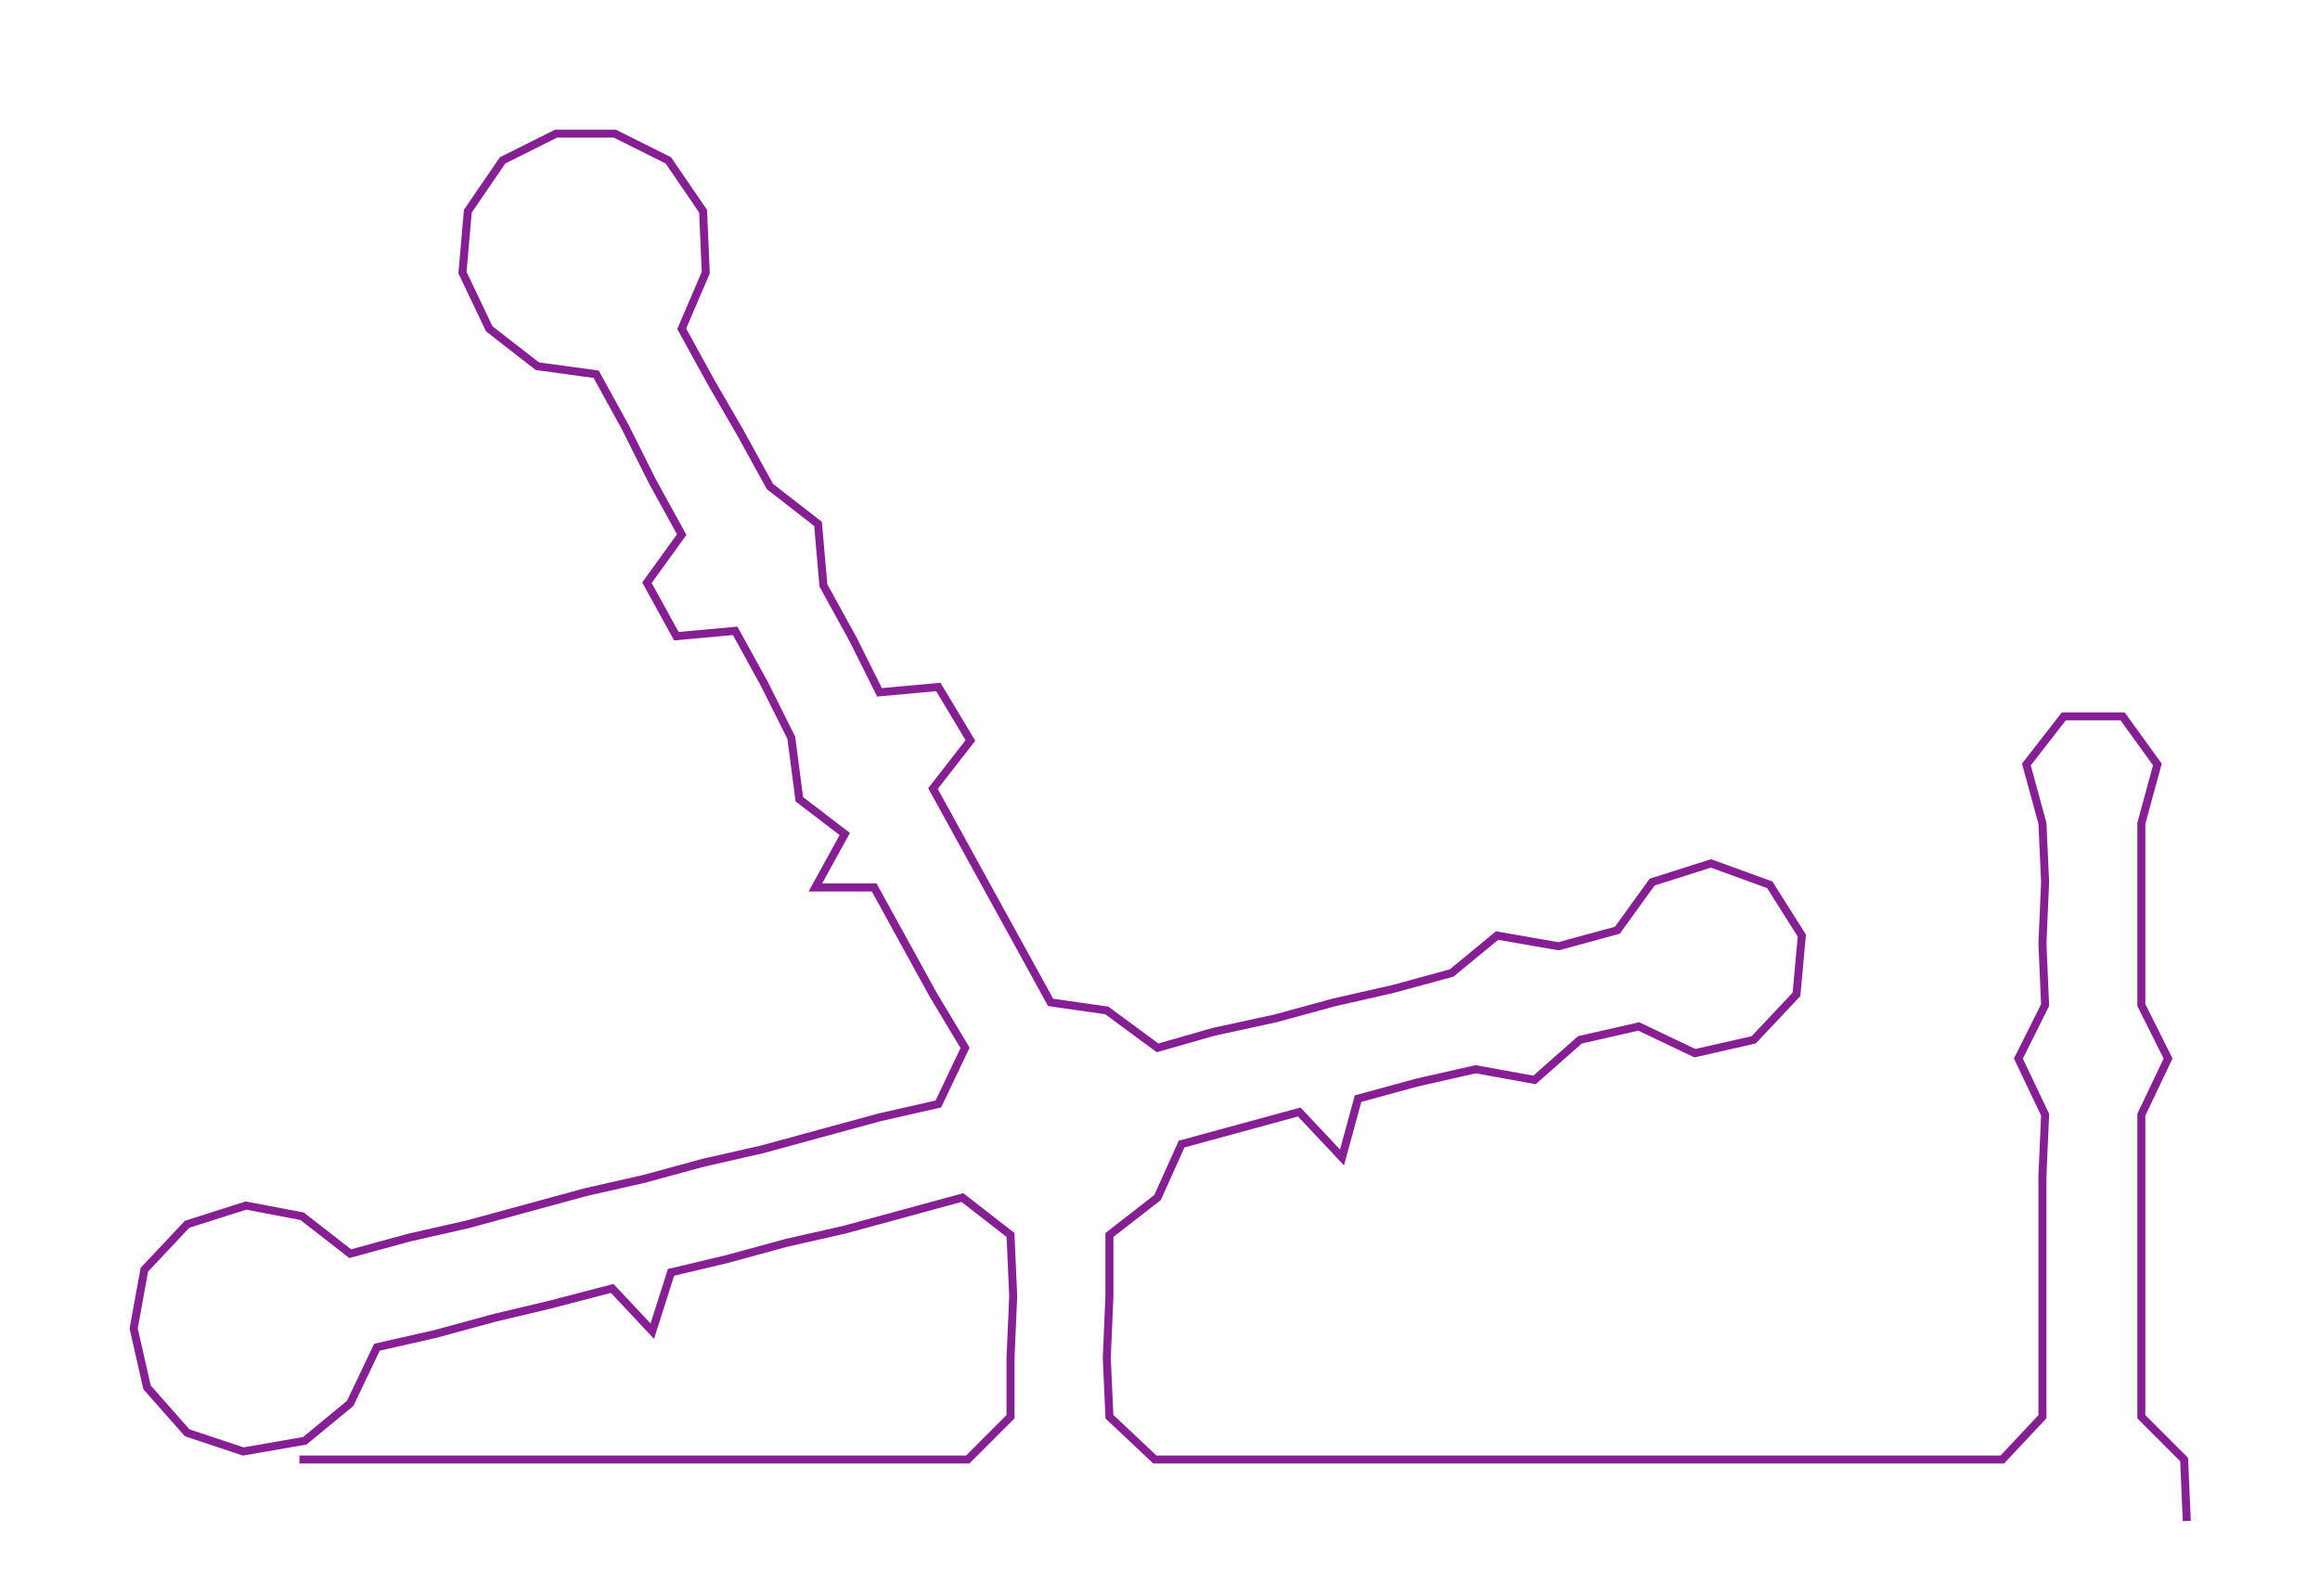 <ns0:svg xmlns:ns0="http://www.w3.org/2000/svg" width="300px" height="206.363px" viewBox="0 0 867.827 596.957"><ns0:path style="stroke:#861f93;stroke-width:3px;fill:none;" d="M112 546 L112 546 L135 546 L157 546 L180 546 L203 546 L225 546 L248 546 L271 546 L293 546 L316 546 L339 546 L362 546 L378 530 L378 508 L379 485 L378 462 L360 448 L338 454 L316 460 L294 465 L272 471 L251 476 L244 498 L229 482 L206 488 L185 493 L163 499 L141 504 L131 525 L114 539 L91 543 L70 536 L55 519 L50 497 L54 475 L70 458 L92 451 L113 455 L131 469 L153 463 L175 458 L197 452 L219 446 L241 441 L263 435 L285 430 L307 424 L329 418 L351 413 L361 392 L349 372 L338 352 L327 332 L305 332 L316 312 L299 299 L296 276 L286 256 L275 236 L253 238 L242 218 L255 200 L244 180 L234 160 L223 140 L201 137 L183 123 L173 102 L175 79 L188 60 L208 50 L230 50 L250 60 L263 79 L264 102 L255 123 L266 143 L277 162 L288 182 L306 196 L308 219 L319 239 L329 259 L351 257 L363 277 L349 295 L360 315 L371 335 L382 355 L393 375 L414 378 L433 392 L454 386 L477 381 L499 375 L521 370 L543 364 L560 350 L583 354 L605 348 L618 330 L640 323 L662 331 L674 350 L672 372 L656 389 L634 394 L613 384 L591 389 L574 404 L552 400 L530 405 L508 411 L502 433 L486 416 L464 422 L442 428 L433 448 L415 462 L415 485 L414 508 L415 530 L432 546 L454 546 L477 546 L500 546 L522 546 L544 546 L567 546 L590 546 L612 546 L634 546 L657 546 L680 546 L704 546 L725 546 L749 546 L764 530 L764 508 L764 485 L764 462 L764 440 L765 417 L755 396 L765 376 L764 353 L765 330 L764 308 L758 286 L772 268 L794 268 L807 286 L801 308 L801 330 L801 353 L801 376 L811 396 L801 417 L801 440 L801 462 L801 485 L801 508 L801 530 L817 546 L818 569" /></ns0:svg>
